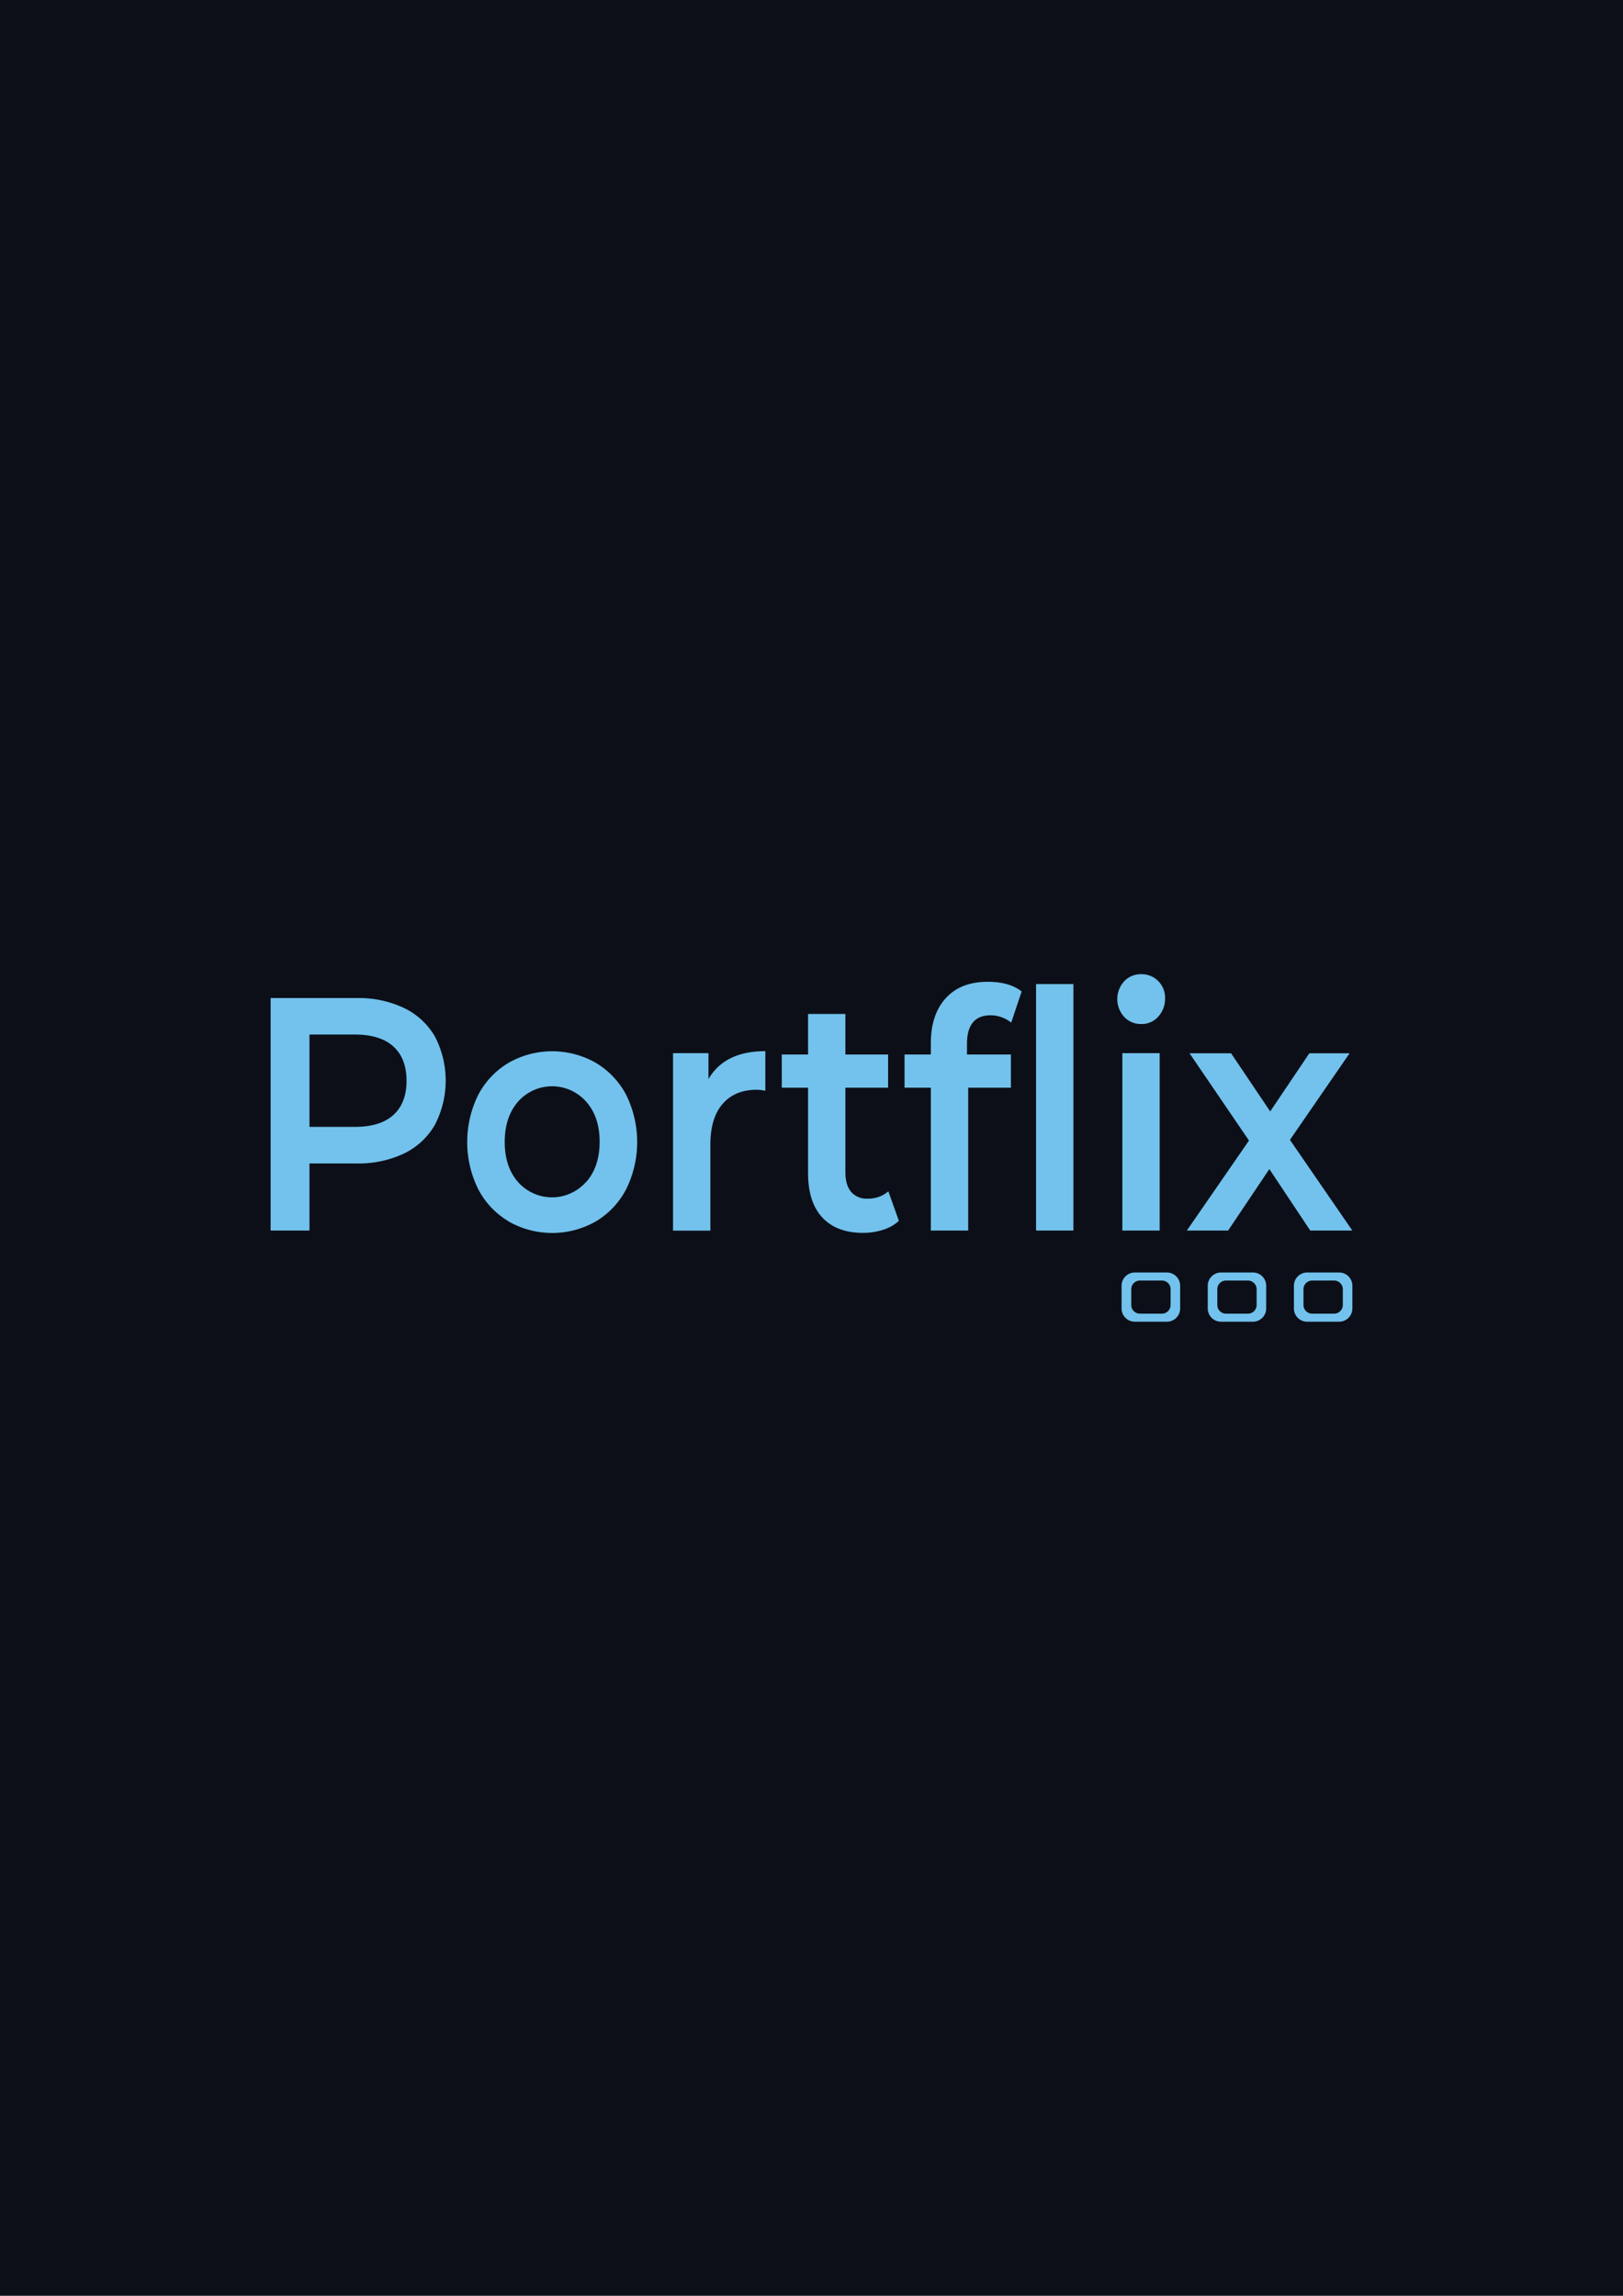 <svg id="Layer_1" data-name="Layer 1" xmlns="http://www.w3.org/2000/svg" viewBox="0 0 595.28 841.89"><defs><style>.cls-1{fill:#0c0f18;}.cls-2{fill:#72c2ed;}</style></defs><rect class="cls-1" width="595.28" height="841.89"/><path class="cls-2" d="M148.18,369.64a26.11,26.11,0,0,1,11.34,10.47,35.07,35.07,0,0,1,0,32.34A26,26,0,0,1,148.18,423a38.85,38.85,0,0,1-17.36,3.65H113.5v24.61H99.26V366h31.56A38.71,38.71,0,0,1,148.18,369.64Zm-3.89,39.22q4.83-4.39,4.82-12.55t-4.82-12.54q-4.81-4.39-14.13-4.39H113.5v33.86h16.66Q139.48,413.24,144.29,408.86Z"/><path class="cls-2" d="M186.48,447.84A29.51,29.51,0,0,1,175.36,436a39,39,0,0,1,0-34.41,29.58,29.58,0,0,1,11.12-11.81,32.3,32.3,0,0,1,32.1,0,29.67,29.67,0,0,1,11.13,11.81,39.09,39.09,0,0,1,0,34.41,29.6,29.6,0,0,1-11.13,11.88,32.36,32.36,0,0,1-32.1,0ZM215,433.46q4.92-5.59,4.93-14.74T215,404A16.65,16.65,0,0,0,190,404q-4.87,5.6-4.88,14.73T190,433.46a16.65,16.65,0,0,0,24.93,0Z"/><path class="cls-2" d="M280.71,385.47V400a15.32,15.32,0,0,0-3.18-.37q-8,0-12.49,5.18t-4.49,14.92v31.55h-13.7V386.2h13v9.5Q265.81,385.47,280.71,385.47Z"/><path class="cls-2" d="M329.69,447.71a15.49,15.49,0,0,1-5.86,3.29,24.05,24.05,0,0,1-7.29,1.1q-9.65,0-14.9-5.6t-5.26-16.33v-31.3h-9.64V386.69h9.64V371.83h13.69v14.86h15.67v12.18H310.07v30.94c0,3.17.7,5.58,2.09,7.25a7.39,7.39,0,0,0,6,2.49,11.21,11.21,0,0,0,7.67-2.68Z"/><path class="cls-2" d="M354.67,382.79v3.9h16.11v12.18H355.11v52.38h-13.7V398.87h-9.64V386.69h9.64v-4.14q0-10.47,5.48-16.51t15.45-6q7.89,0,12.38,3.54L370.89,375a12.2,12.2,0,0,0-7.56-2.68Q354.68,372.32,354.67,382.79ZM380,360.87h13.7v90.38H380Z"/><path class="cls-2" d="M412.3,372.87a9.69,9.69,0,0,1,0-13,8.36,8.36,0,0,1,6.25-2.62,8.58,8.58,0,0,1,8.77,8.77,9.75,9.75,0,0,1-2.47,6.76,8.08,8.08,0,0,1-6.3,2.74A8.35,8.35,0,0,1,412.3,372.87Zm-.65,13.33h13.69v65.05H411.65Z"/><path class="cls-2" d="M480.57,451.25l-15-22.54-15.12,22.54H435.31l22.79-33-21.8-32h15.23l14.35,21.32,14.36-21.32H495L473.12,418,496,451.25Z"/><path class="cls-2" d="M428,466.64H416.22a4.85,4.85,0,0,0-4.85,4.85v8.34a4.85,4.85,0,0,0,4.85,4.85H428a4.85,4.85,0,0,0,4.85-4.85v-8.34A4.85,4.85,0,0,0,428,466.64Zm1.35,11.91a3.19,3.19,0,0,1-3.18,3.18h-8.07a3.18,3.18,0,0,1-3.18-3.18v-5.78a3.18,3.18,0,0,1,3.18-3.18h8.07a3.18,3.18,0,0,1,3.18,3.18Z"/><path class="cls-2" d="M459.56,466.64H447.82a4.85,4.85,0,0,0-4.84,4.85v8.34a4.85,4.85,0,0,0,4.84,4.85h11.74a4.85,4.85,0,0,0,4.85-4.85v-8.34A4.85,4.85,0,0,0,459.56,466.64Zm1.34,11.91a3.18,3.18,0,0,1-3.18,3.18h-8.06a3.18,3.18,0,0,1-3.18-3.18v-5.78a3.18,3.18,0,0,1,3.18-3.18h8.06a3.18,3.18,0,0,1,3.18,3.18Z"/><path class="cls-2" d="M491.17,466.64H479.43a4.85,4.85,0,0,0-4.85,4.85v8.34a4.85,4.85,0,0,0,4.85,4.85h11.74a4.85,4.85,0,0,0,4.85-4.85v-8.34A4.85,4.85,0,0,0,491.17,466.64Zm1.34,11.91a3.18,3.18,0,0,1-3.18,3.18h-8.06a3.18,3.18,0,0,1-3.18-3.18v-5.78a3.18,3.18,0,0,1,3.18-3.18h8.06a3.18,3.18,0,0,1,3.18,3.18Z"/></svg>